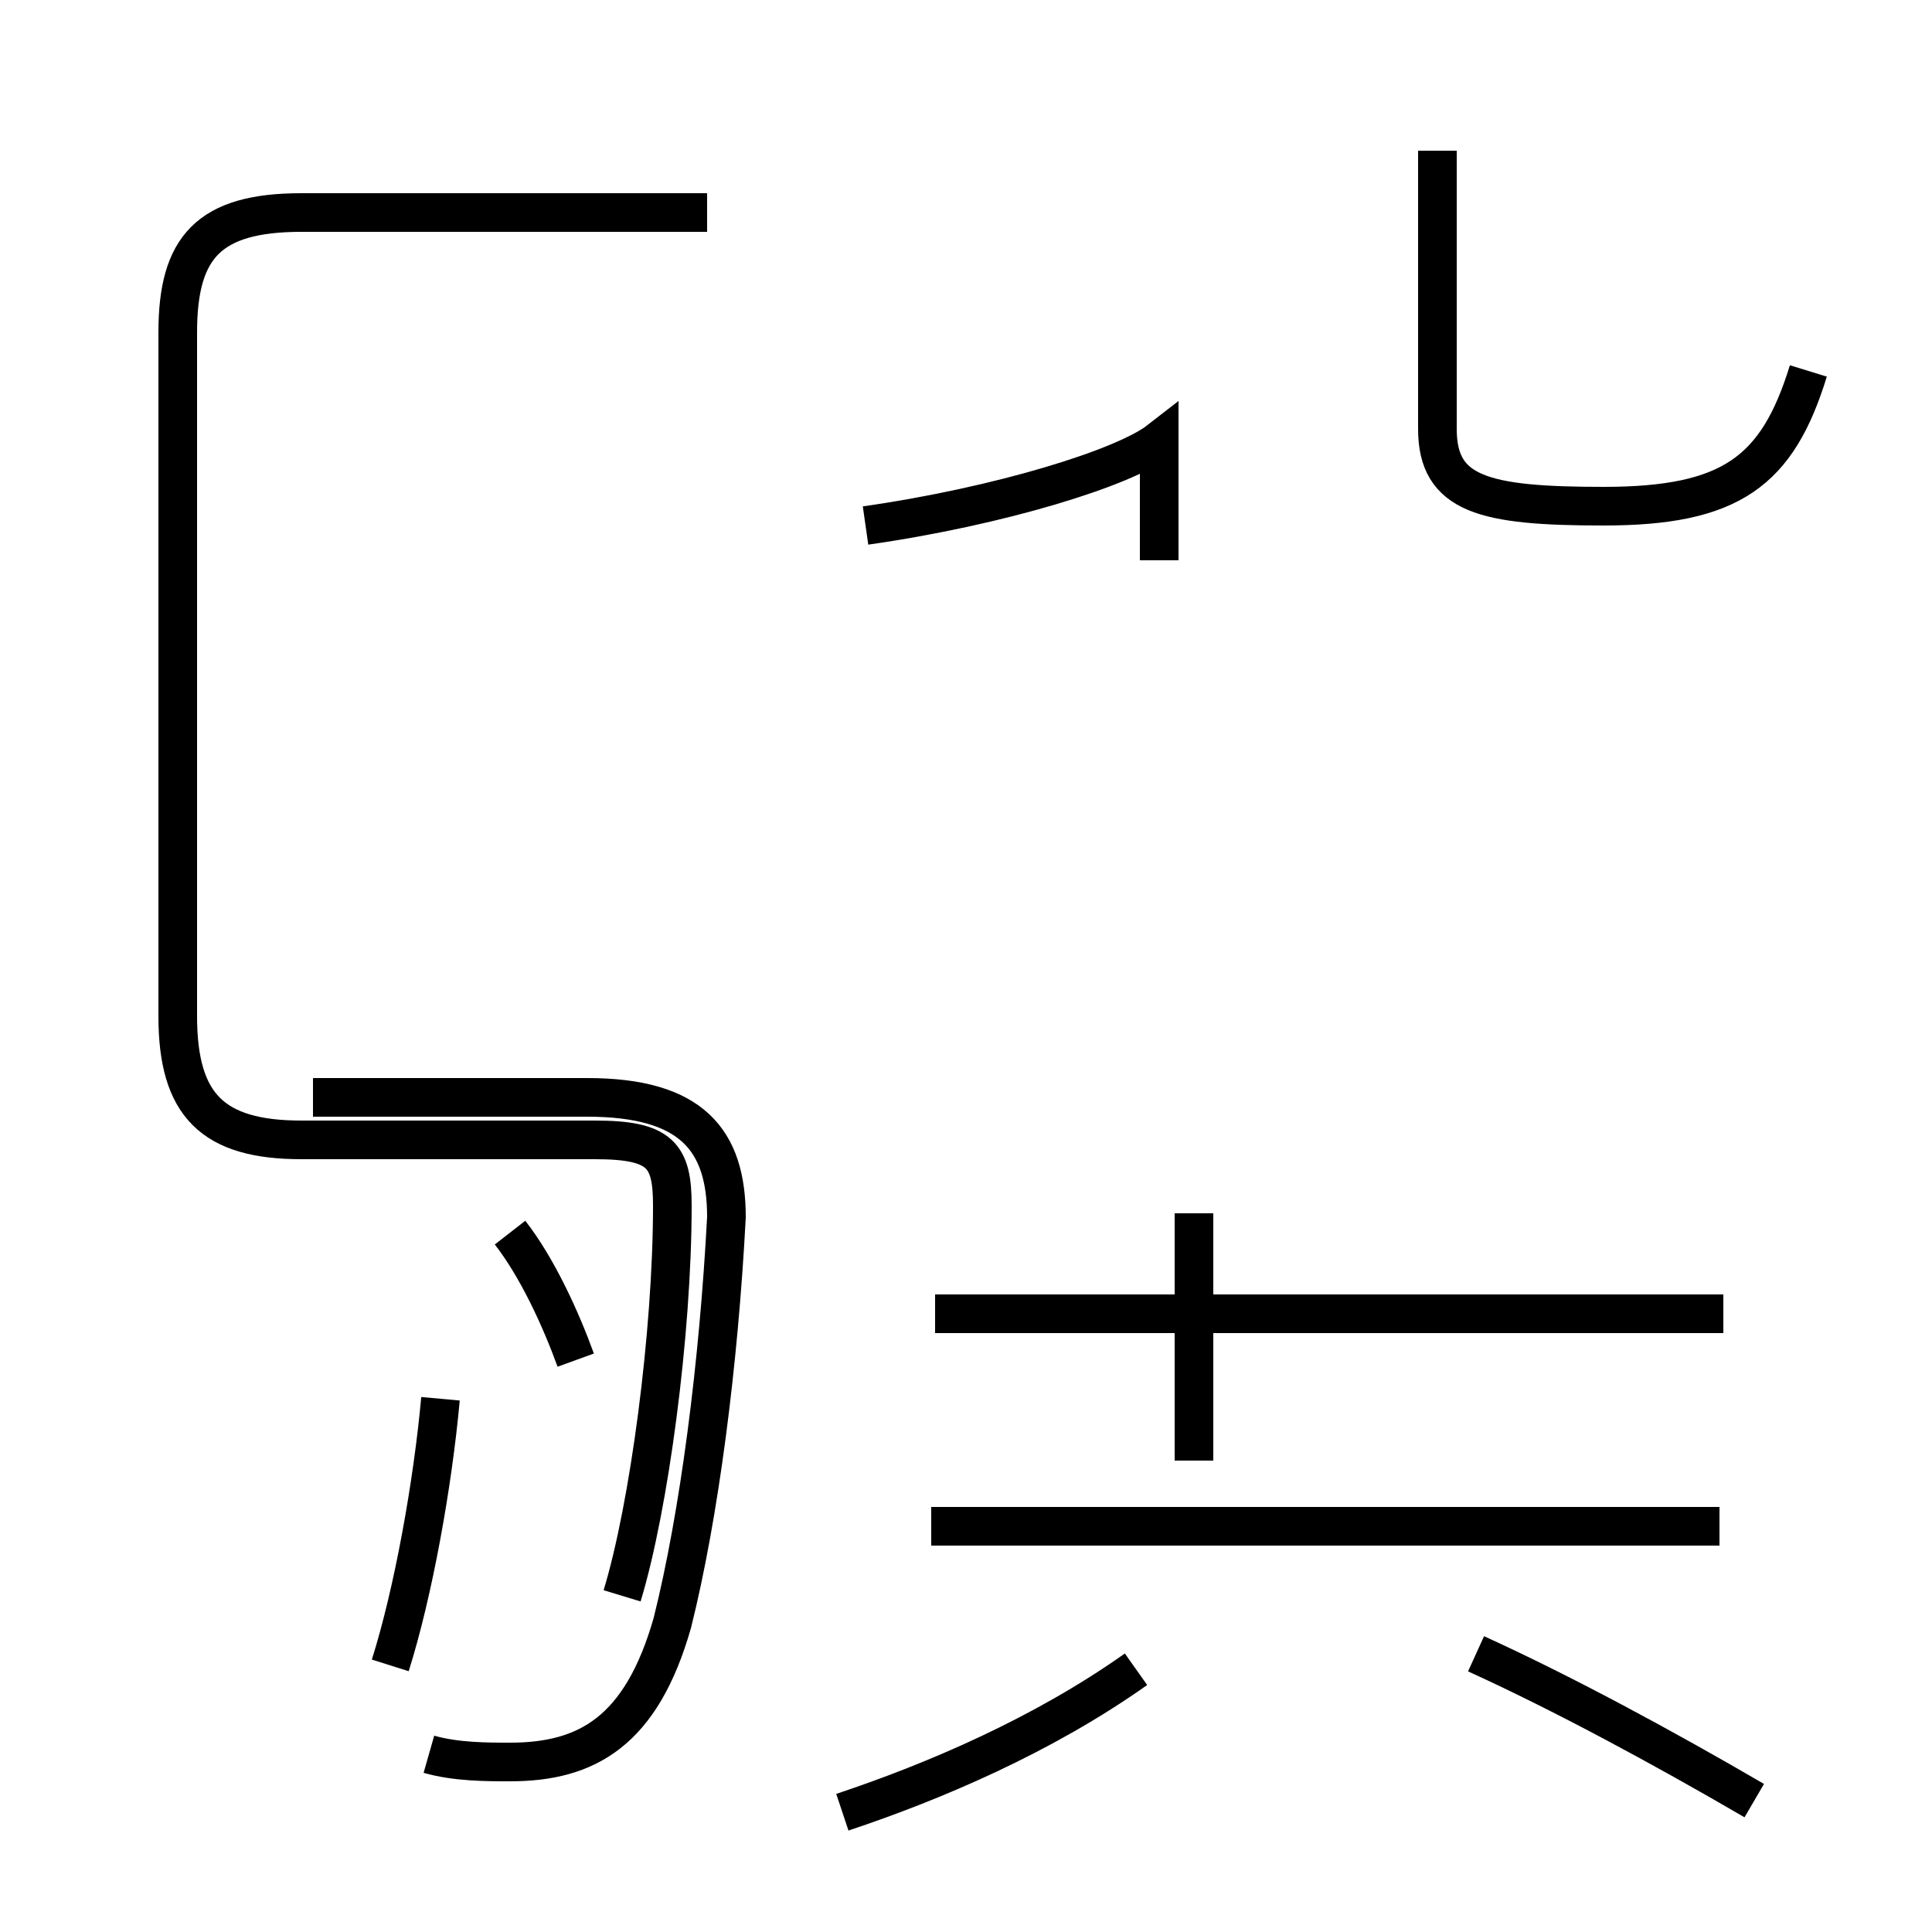 <?xml version='1.0' encoding='utf8'?>
<svg viewBox="0.0 -44.0 50.0 50.0" version="1.1" xmlns="http://www.w3.org/2000/svg">
<rect x="0.0" y="-44.0" width="50.0" height="50.0" fill="#808080" stroke="none"/>
<rect x="-1000" y="-1000" width="2000" height="2000" stroke="white" fill="white"/>
<g style="fill:none; stroke:#000000;  stroke-width:1">
<path d="M 18.3 38.5 L 7.8 38.5 C 5.4 38.5 4.6 37.6 4.6 35.4 L 4.6 17.7 C 4.6 15.4 5.5 14.5 7.8 14.5 L 15.4 14.5 C 17.1 14.5 17.4 14.1 17.4 12.8 C 17.4 9.5 16.8 5.0 16.1 2.7 M 11.1 -1.4 C 11.8 -1.6 12.6 -1.6 13.2 -1.6 C 15.2 -1.6 16.6 -0.8 17.4 2.0 C 18.1 4.8 18.6 8.7 18.8 12.5 C 18.8 14.5 17.9 15.6 15.2 15.6 L 8.1 15.6 M 10.1 0.9 C 10.7 2.8 11.2 5.6 11.4 7.8 M 14.9 8.8 C 14.5 9.9 13.9 11.2 13.2 12.1 M 22.4 30.4 C 25.9 30.9 29.1 31.9 30.0 32.6 L 30.0 29.5 M 46.8 34.4 C 46.0 31.8 44.8 30.9 41.5 30.9 C 38.4 30.9 37.2 31.2 37.2 32.9 L 37.2 40.1 M 44.6 10.0 L 24.2 10.0 M 30.9 6.2 L 30.9 12.6 M 44.5 4.5 L 24.1 4.5 M 21.8 -2.9 C 24.2 -2.1 27.0 -0.9 29.4 0.8 M 45.4 -2.6 C 43.0 -1.2 40.4 0.2 38.2 1.2" transform="scale(1, -1)" />
</g>
</svg>